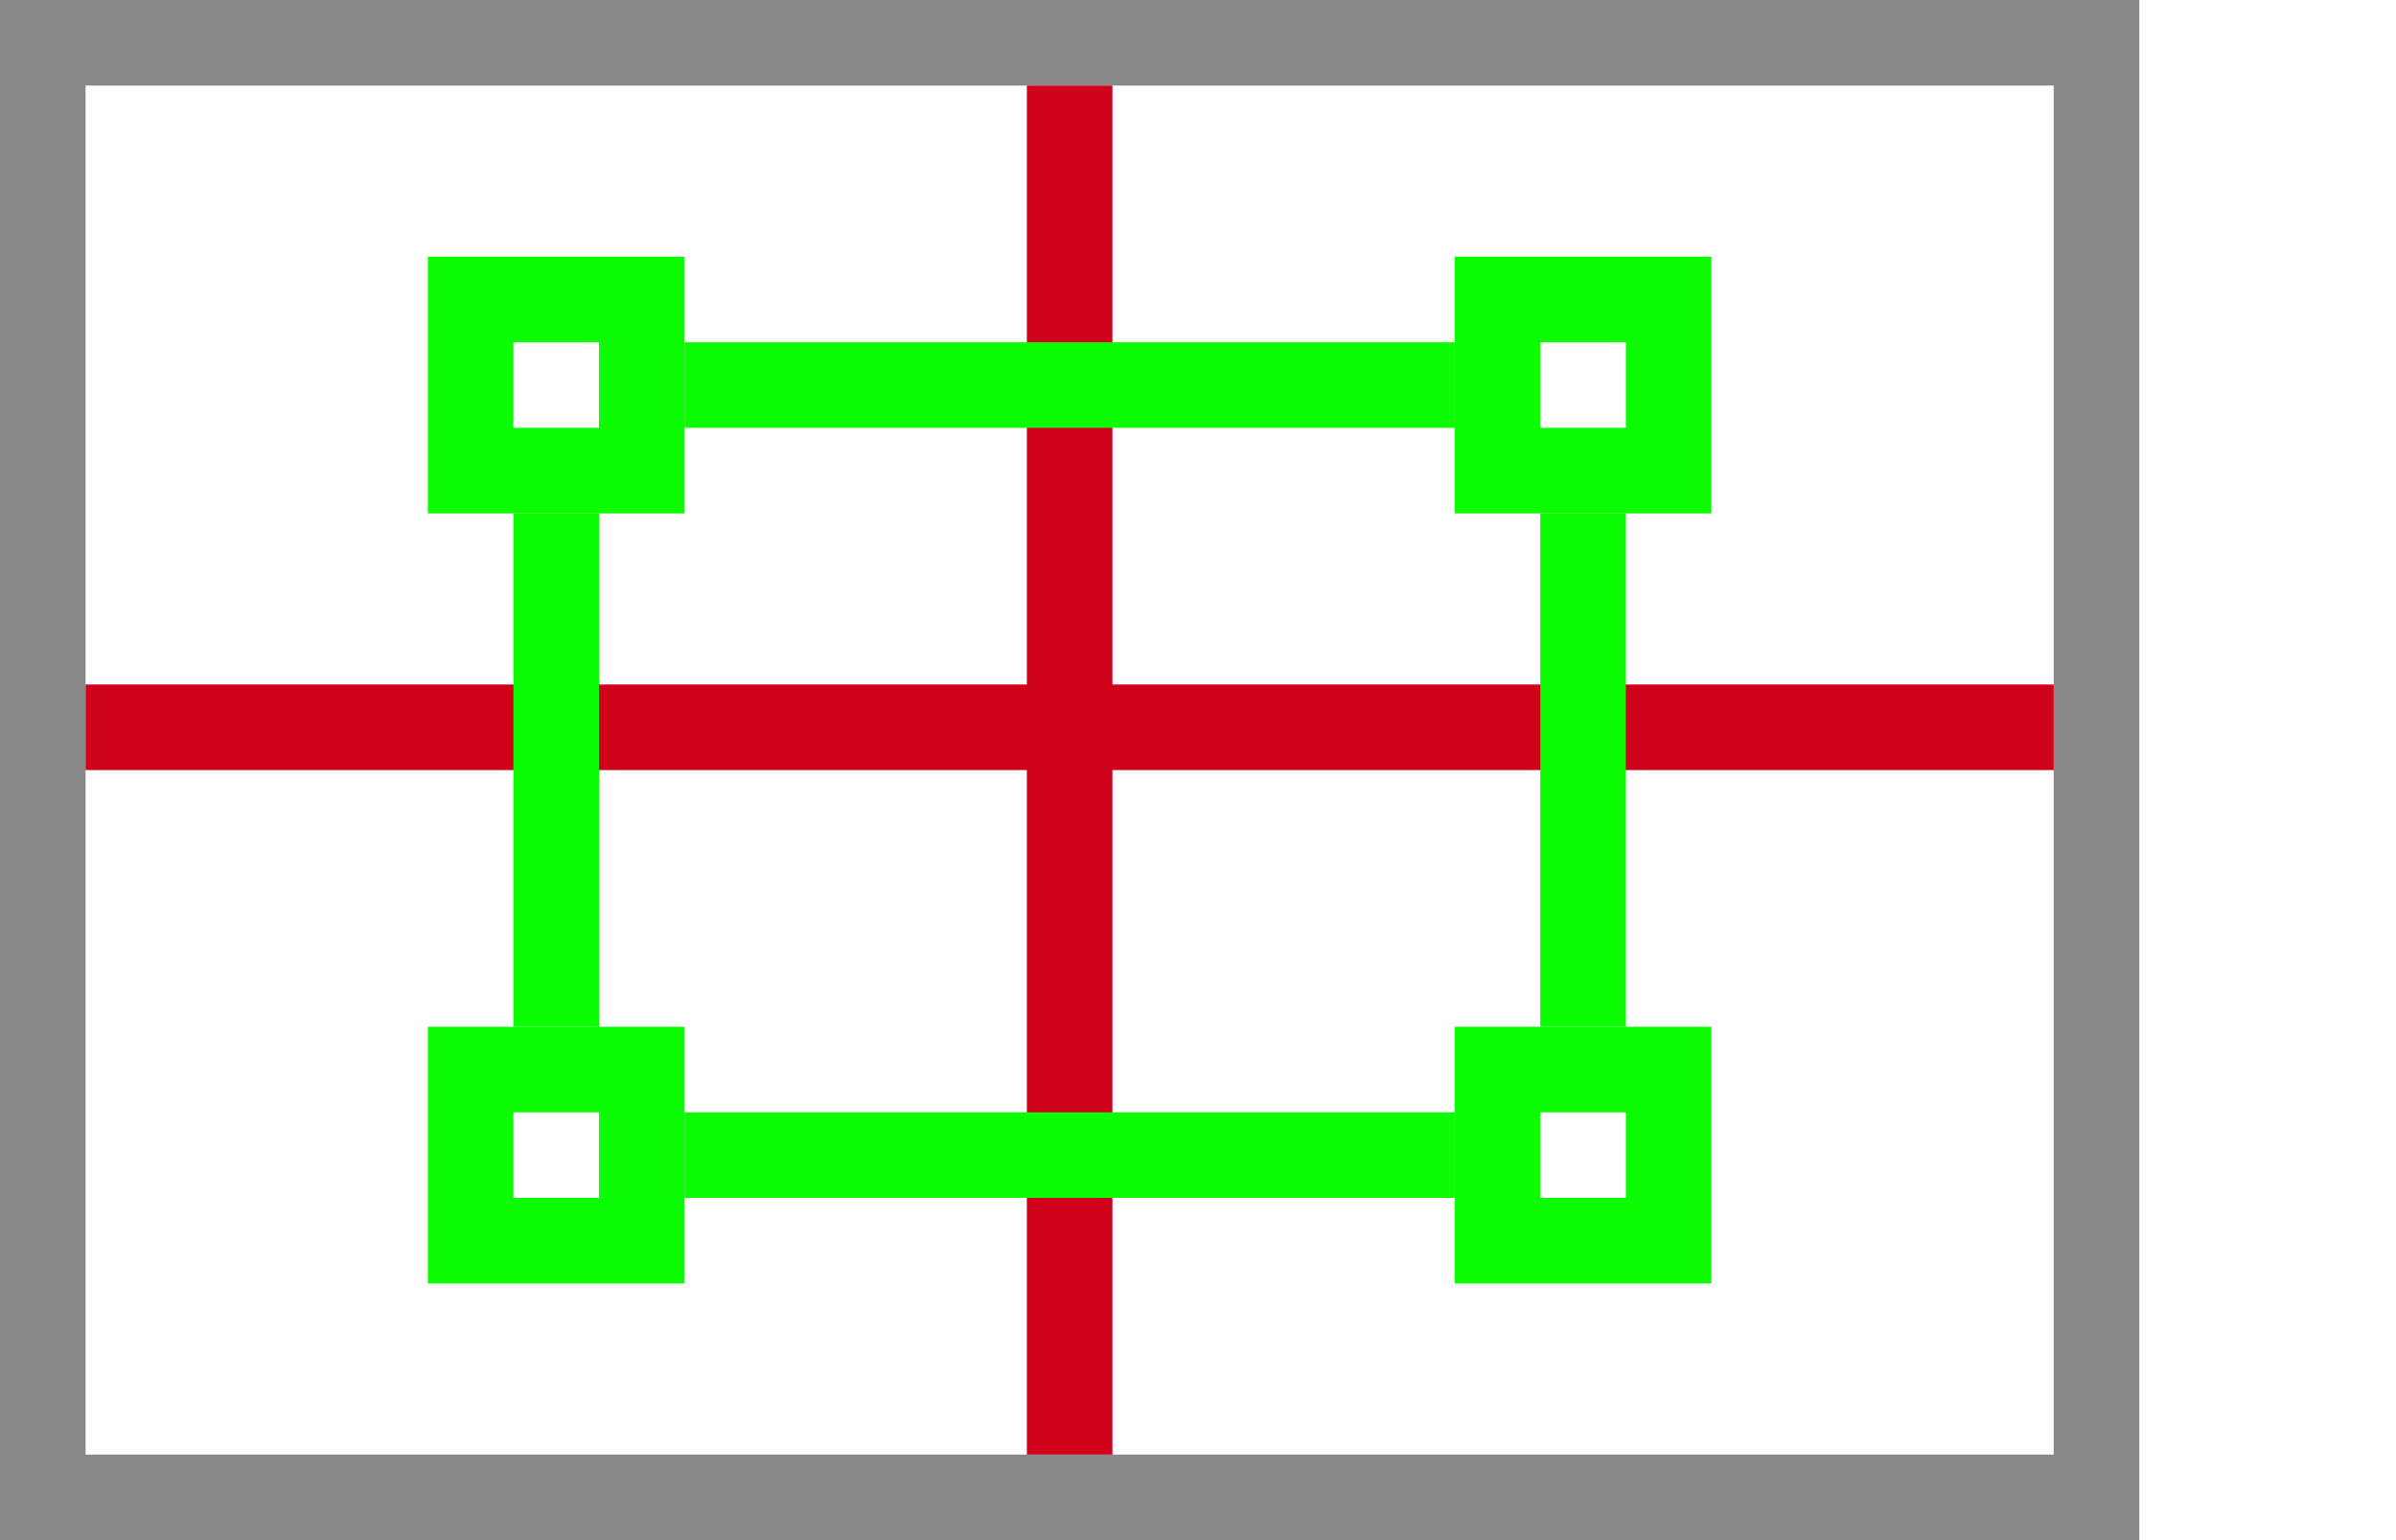 <?xml version="1.0" encoding="UTF-8"?>
<svg width="28px" height="18px" viewBox="0 0 28 18" version="1.1" xmlns="http://www.w3.org/2000/svg" xmlns:xlink="http://www.w3.org/1999/xlink">
    <!-- Generator: Sketch 60.1 (88133) - https://sketch.com -->
    <title>Merge All</title>
    <desc>Created with Sketch.</desc>
    <g id="Merge-All" stroke="none" stroke-width="1" fill="none" fill-rule="evenodd">
        <rect id="Rectangle-Copy-5" stroke="#878787" x="0.5" y="0.5" width="24" height="17"></rect>
        <g id="Icon_Point" transform="translate(5, 3)" fill="#0CFC04">
            <path d="M3,0 L3,3 L0,3 L0,0 L3,0 Z M2,1 L1,1 L1,2 L2,2 L2,1 Z" id="Combined-Shape"></path>
        </g>
        <g id="Icon_Point" transform="translate(17, 3)" fill="#0CFC04">
            <path d="M3,0 L3,3 L0,3 L0,0 L3,0 Z M2,1 L1,1 L1,2 L2,2 L2,1 Z" id="Combined-Shape"></path>
        </g>
        <g id="Icon_Point" transform="translate(17, 12)" fill="#0CFC04">
            <path d="M3,0 L3,3 L0,3 L0,0 L3,0 Z M2,1 L1,1 L1,2 L2,2 L2,1 Z" id="Combined-Shape"></path>
        </g>
        <g id="Icon_Point" transform="translate(5, 12)" fill="#0CFC04">
            <path d="M3,0 L3,3 L0,3 L0,0 L3,0 Z M2,1 L1,1 L1,2 L2,2 L2,1 Z" id="Combined-Shape"></path>
        </g>
        <rect id="Rectangle" fill="#D0021B" x="12" y="1" width="1" height="16"></rect>
        <rect id="Rectangle" fill="#D0021B" x="1" y="8" width="23" height="1"></rect>
        <rect id="Rectangle" fill="#0CFC04" transform="translate(6.5, 9) scale(1, -1) translate(-6.5, -9) " x="6" y="6" width="1" height="6"></rect>
        <rect id="Rectangle-Copy-2" fill="#0CFC04" transform="translate(18.5, 9) scale(1, -1) translate(-18.5, -9) " x="18" y="6" width="1" height="6"></rect>
        <rect id="Rectangle" fill="#0CFC04" x="8" y="4" width="9" height="1"></rect>
        <rect id="Rectangle-Copy" fill="#0CFC04" x="8" y="13" width="9" height="1"></rect>
    </g>
</svg>